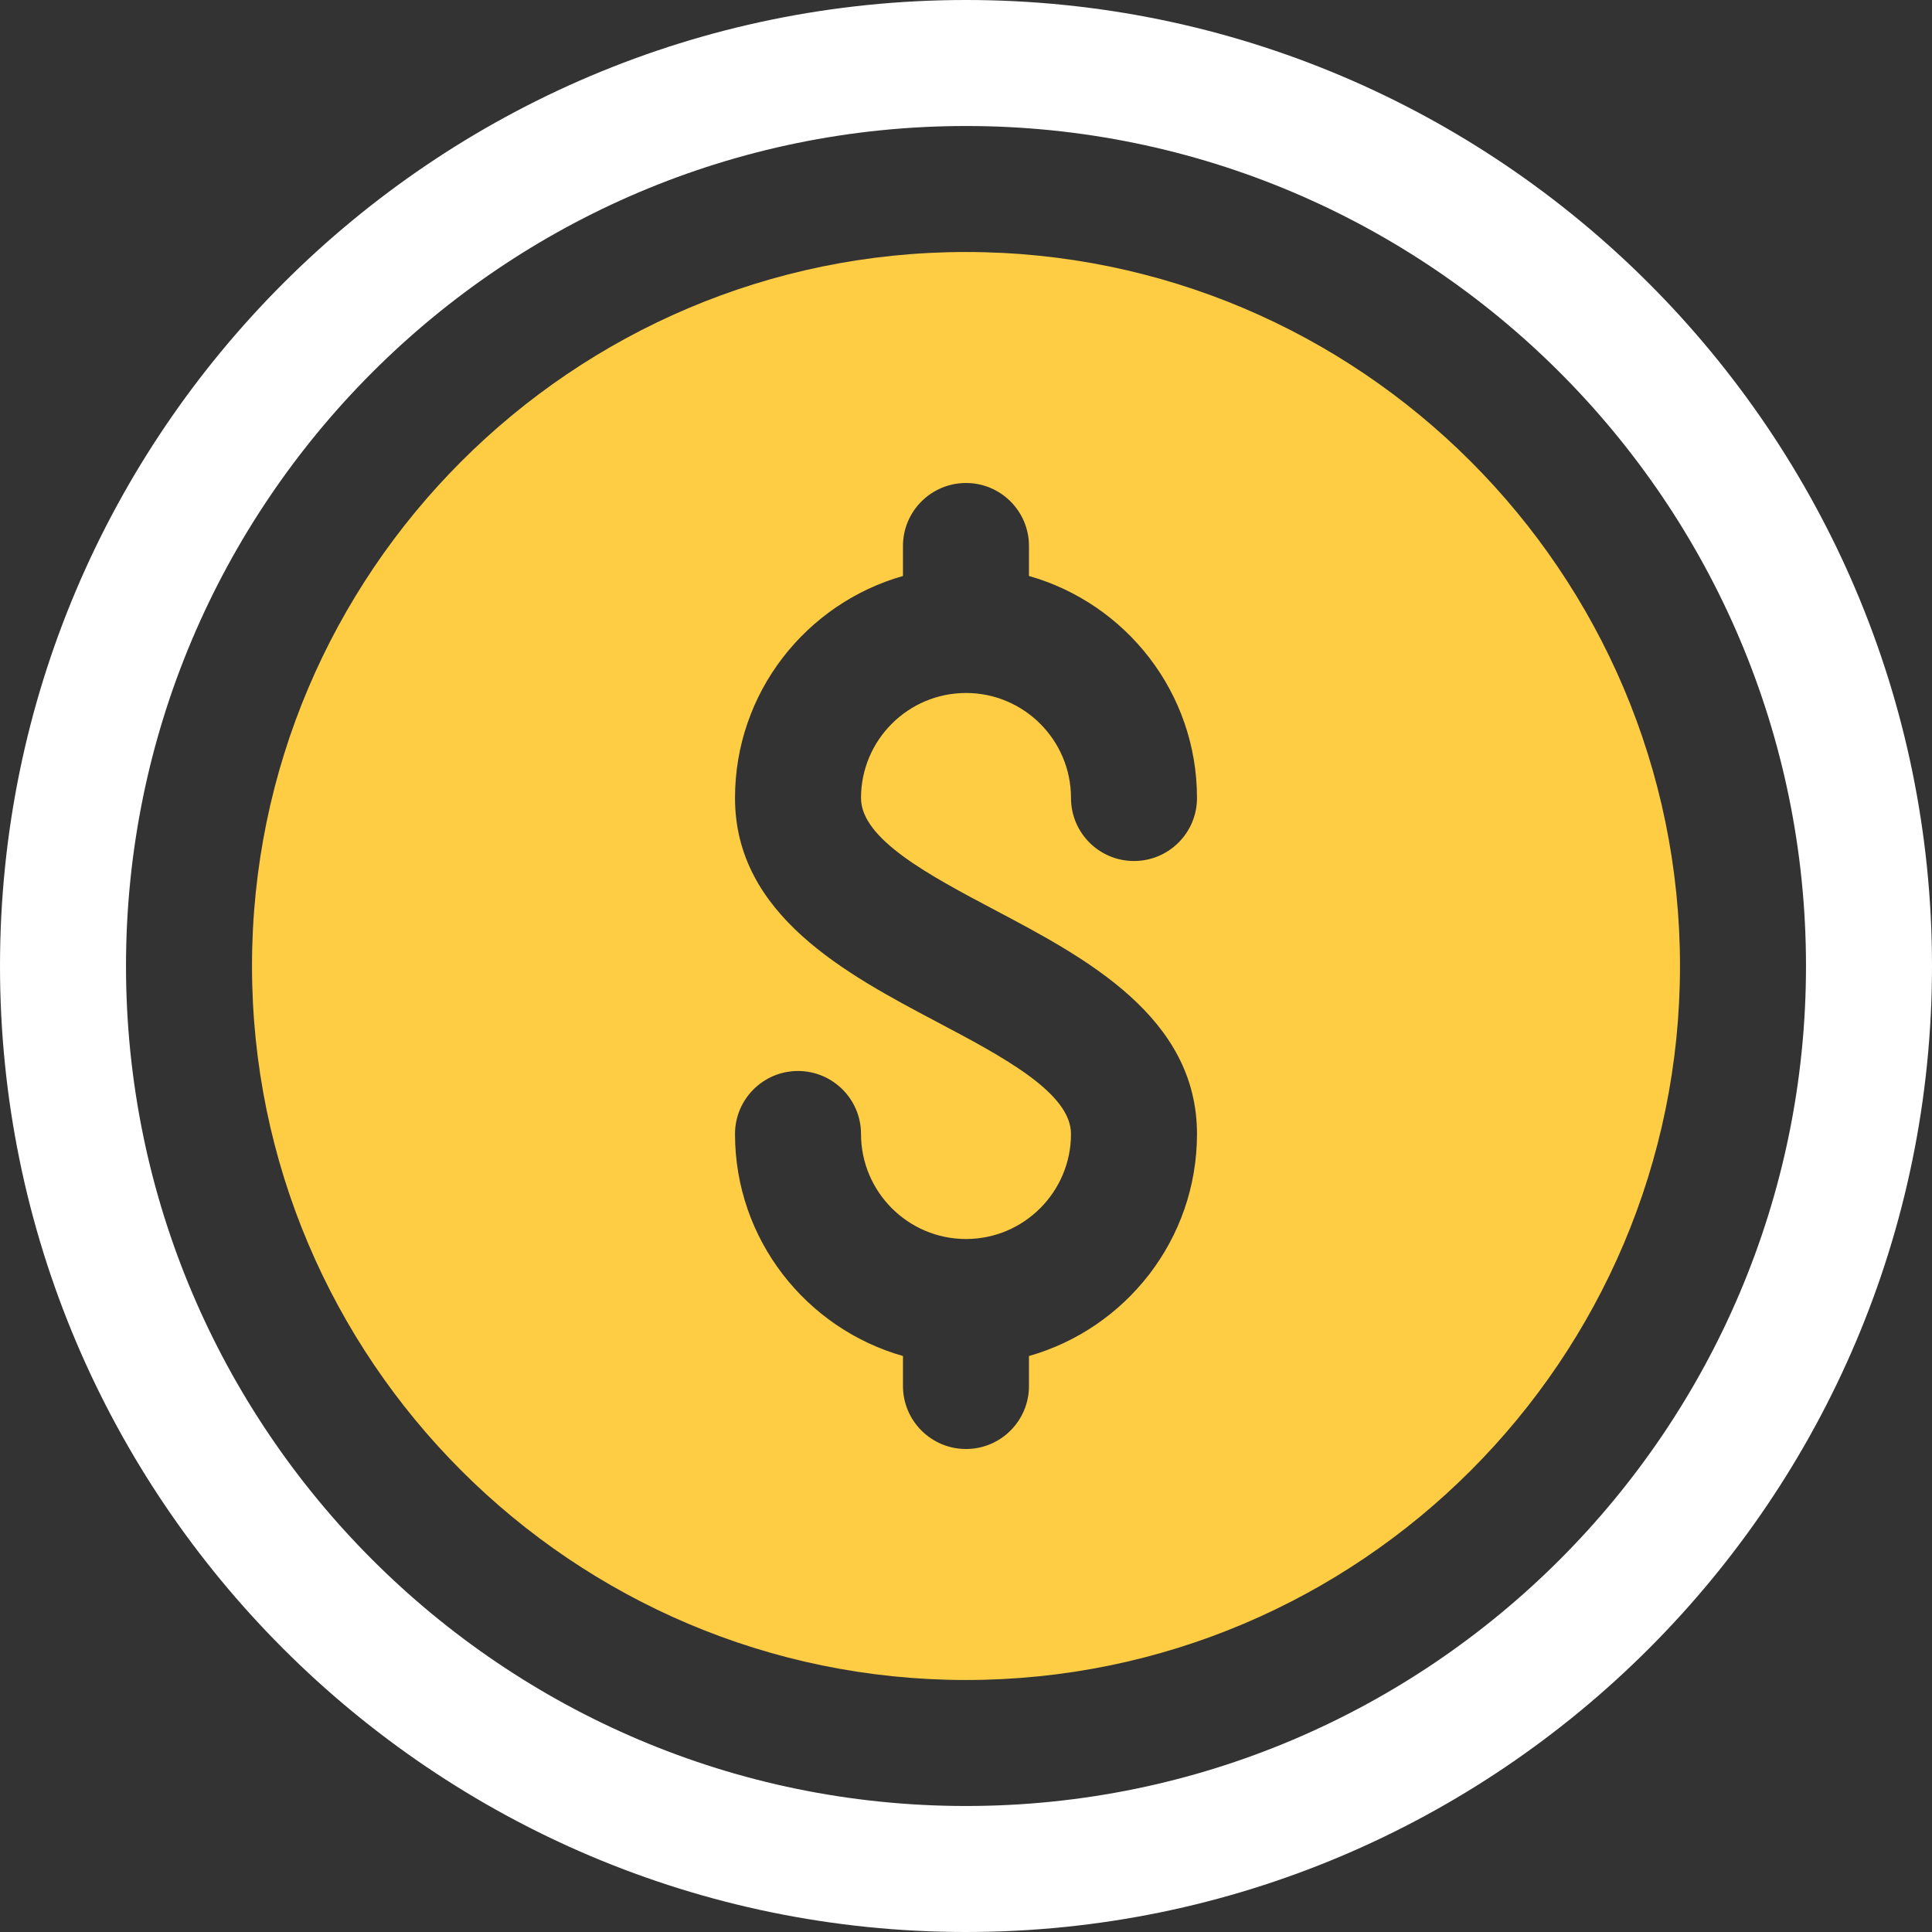 <svg width="32" height="32" viewBox="0 0 32 32" fill="none" xmlns="http://www.w3.org/2000/svg">
<rect x="0" y="0" width="32" height="32" fill="#333333" stroke="none"/>
<g clip-path="url(#clip0_3712_6620)">
<path d="M16 0C7.177 0 0 7.178 0 16C0 24.822 7.177 32 16 32C24.823 32 32 24.822 32 16C32 7.178 24.823 0 16 0ZM16 29.913C8.328 29.913 2.087 23.672 2.087 16C2.087 8.329 8.328 2.087 16 2.087C23.672 2.087 29.913 8.329 29.913 16C29.913 23.672 23.672 29.913 16 29.913Z" fill="white"/>
<path d="M16 4.174C9.479 4.174 4.174 9.479 4.174 16C4.174 22.521 9.479 27.826 16 27.826C22.521 27.826 27.826 22.521 27.826 16C27.826 9.479 22.521 4.174 16 4.174ZM16.488 15.078C17.975 15.864 19.826 16.842 19.826 18.782C19.826 20.53 18.647 22.004 17.043 22.46V22.956C17.043 23.533 16.576 24 16 24C15.424 24 14.956 23.533 14.956 22.956V22.46C13.353 22.004 12.174 20.53 12.174 18.782C12.174 18.206 12.641 17.739 13.217 17.739C13.793 17.739 14.261 18.206 14.261 18.782C14.261 19.741 15.041 20.522 16 20.522C16.959 20.522 17.739 19.741 17.739 18.782C17.739 18.1 16.607 17.501 15.512 16.923C14.025 16.136 12.174 15.158 12.174 13.217C12.174 11.47 13.353 9.995 14.956 9.54V9.043C14.956 8.467 15.424 8 16 8C16.576 8 17.043 8.467 17.043 9.043V9.54C18.647 9.995 19.826 11.47 19.826 13.217C19.826 13.794 19.359 14.261 18.782 14.261C18.206 14.261 17.739 13.794 17.739 13.217C17.739 12.258 16.959 11.478 16 11.478C15.041 11.478 14.261 12.258 14.261 13.217C14.261 13.9 15.393 14.499 16.488 15.078Z" fill="#FFCD43"/>
</g>
<defs>
<clipPath id="clip0_3712_6620">
<rect width="32" height="32" fill="white"/>
</clipPath>
</defs>
</svg>
